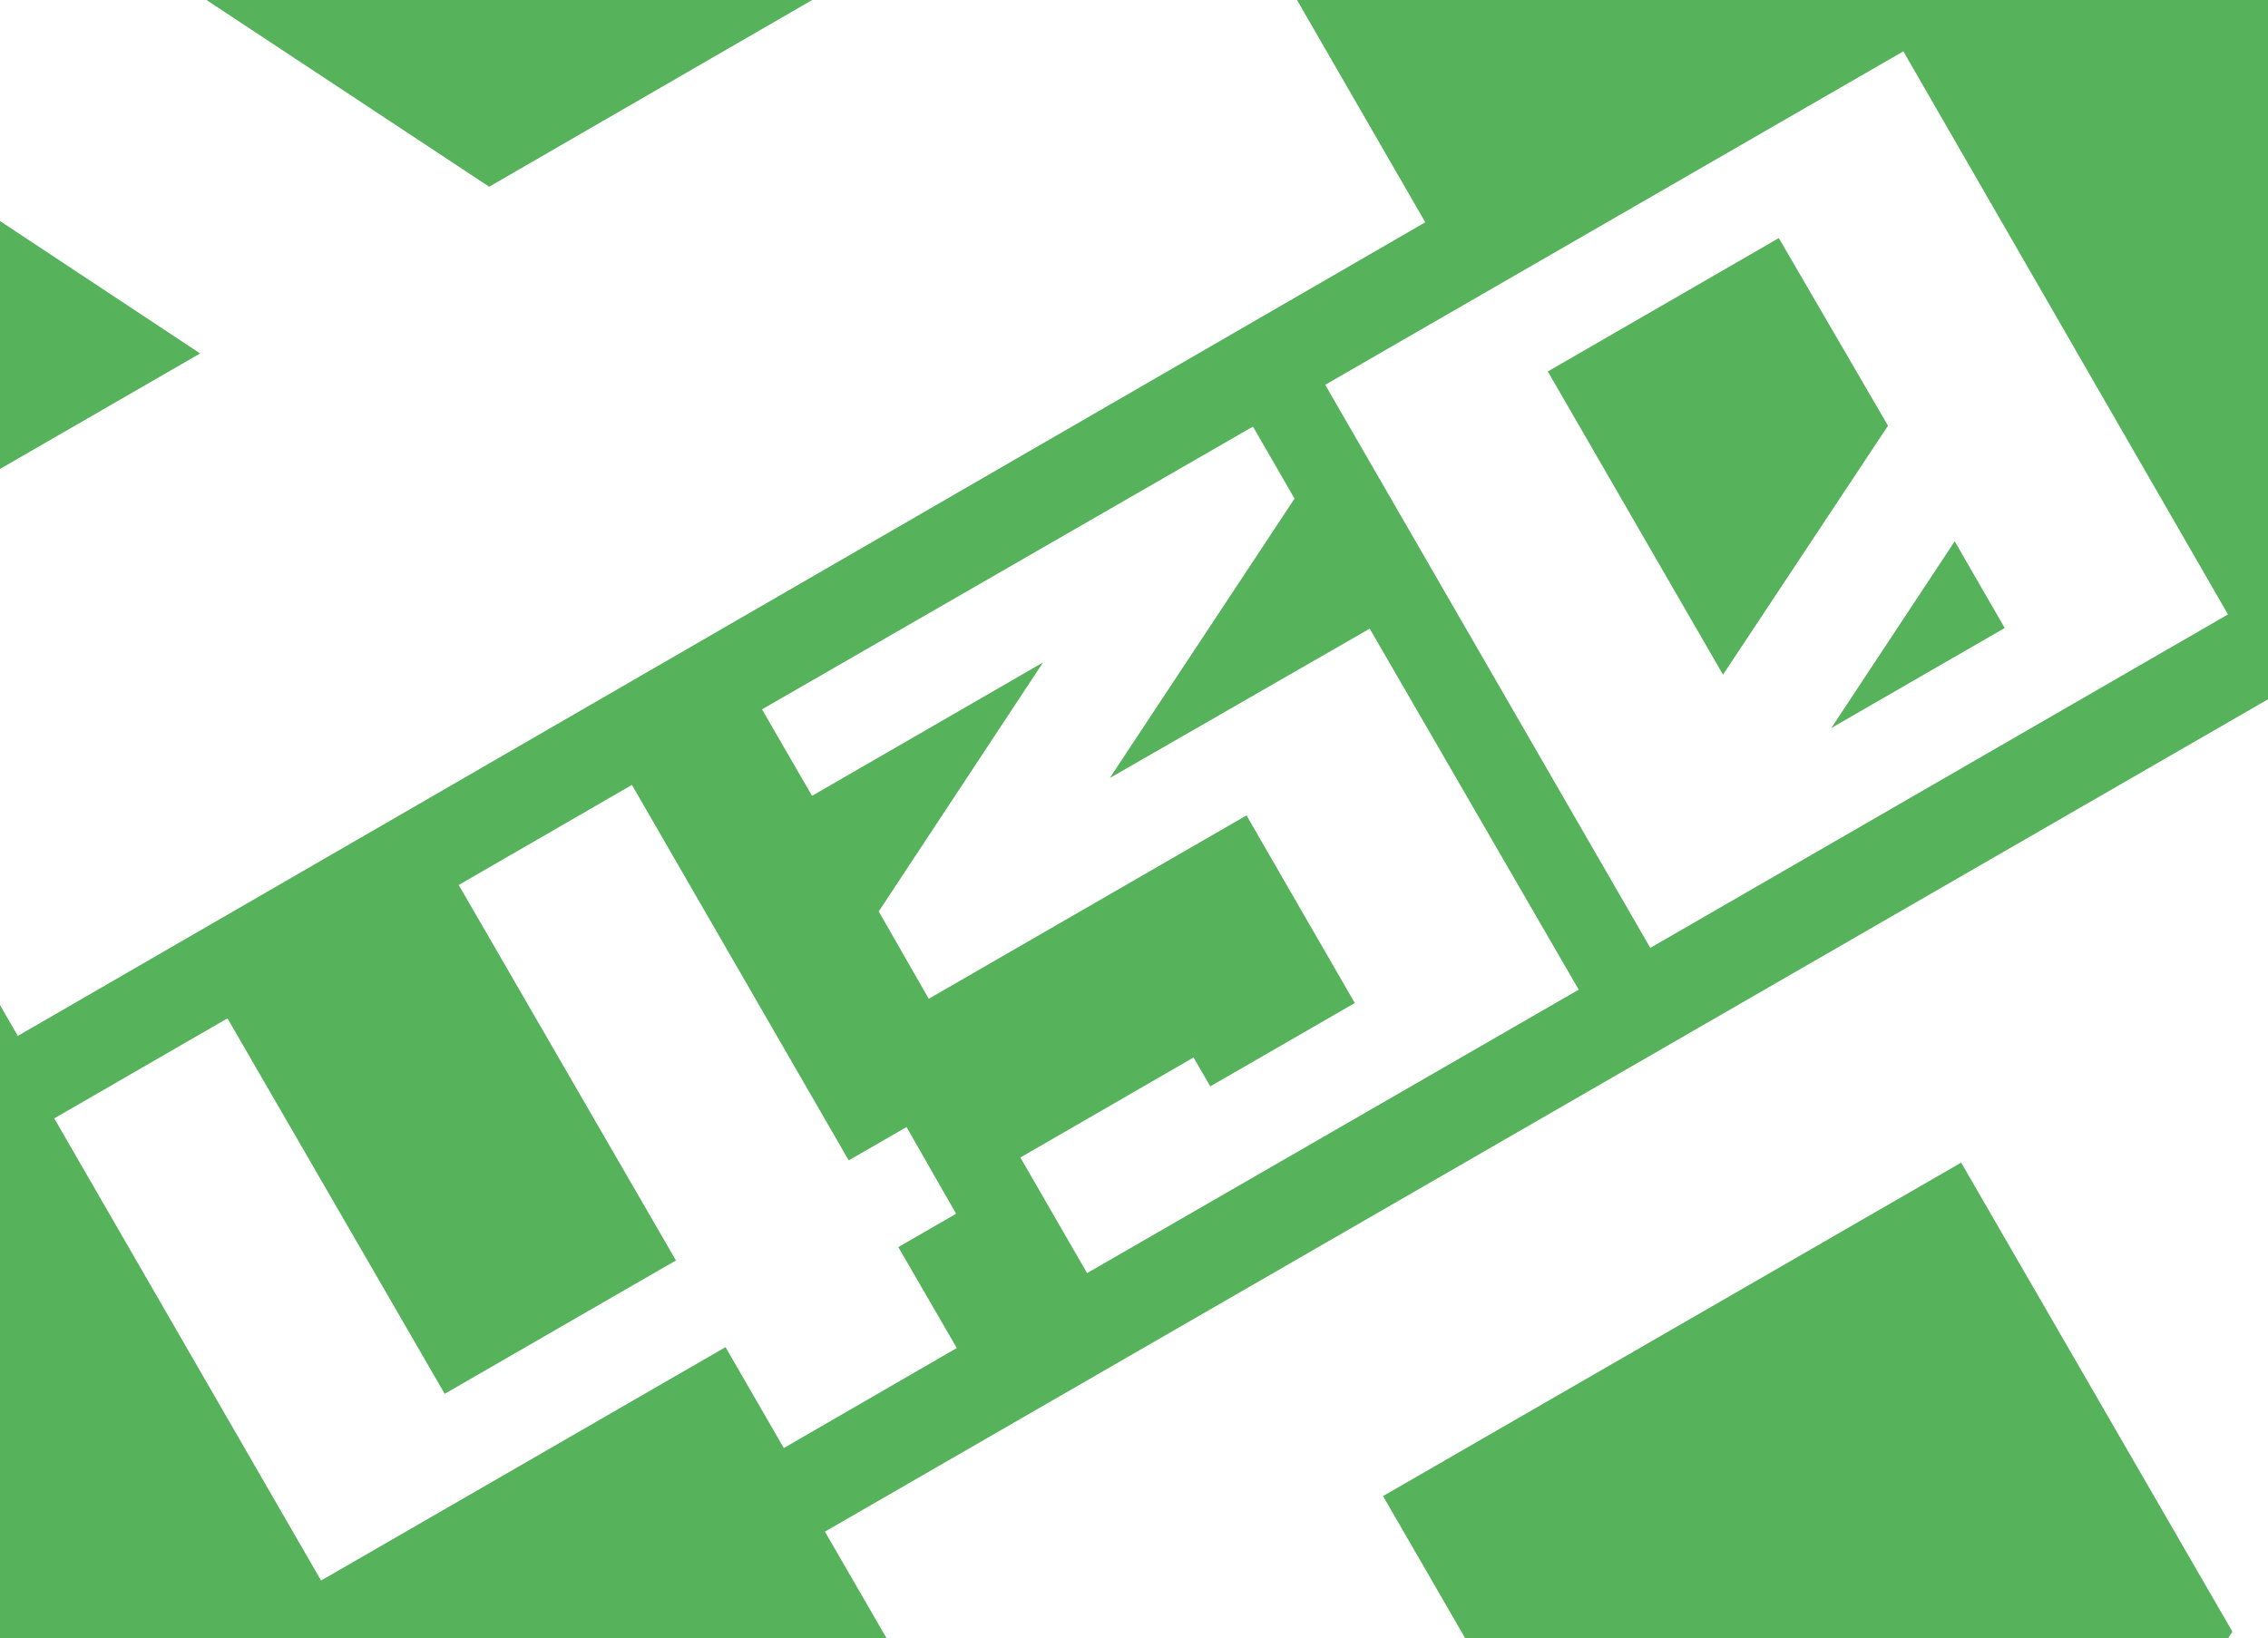 <svg id="Слой_1" data-name="Слой 1" xmlns="http://www.w3.org/2000/svg" xmlns:xlink="http://www.w3.org/1999/xlink" viewBox="0 0 102 73.7"><defs><style>.cls-1{fill:none;}.cls-2{clip-path:url(#clip-path);}.cls-3{fill:#57b25c;}.cls-4{fill:#fff;}.cls-5{clip-path:url(#clip-path-4);}.cls-6{clip-path:url(#clip-path-5);}</style><clipPath id="clip-path"><rect class="cls-1" width="102" height="73.7"/></clipPath><clipPath id="clip-path-4"><rect class="cls-1" x="-127.79" width="102" height="73.7"/></clipPath><clipPath id="clip-path-5"><rect class="cls-1" x="126.14" width="102" height="73.7"/></clipPath></defs><g class="cls-2"><rect class="cls-3" width="102" height="73.7"/></g><g class="cls-2"><path class="cls-4" d="M73.7,132.2,37.1,68.9l65-37.5,36.6,63.3Zm26.7-58.8L88.2,52.3l-26,15,19.7,34.1Zm13.1,22.8-5.6-9.7L94,107.5Z"/></g><g class="cls-2"><path class="cls-4" d="M-36.7-18.4,26.6-55,64.1,10,.8,46.6Zm36,39.9L9,15.9-12,2ZM22,8.4,43.1-3.8l-15-26L-6-10.1Z"/></g><g class="cls-5"><path class="cls-4" d="M-54.09,132.2l-36.6-63.3,65-37.5,36.6,63.3Zm26.7-58.8-12.2-21.1-26,15,19.7,34.1Zm13.1,22.8-5.6-9.7-13.9,21Z"/></g><g class="cls-6"><path class="cls-4" d="M89.44-18.4,152.74-55l37.5,65-63.3,36.6Zm36,39.9,9.7-5.6L114.14,2Zm22.7-13.1,21.1-12.2-15-26-34.1,19.7Z"/></g><path class="cls-4" d="M35.25,65.14,32.63,60.6,14.44,71.1l-12-20.79,7.79-4.5L20,62.7l10.4-6L20.63,39.81l7.79-4.5L38.17,52.2l2.6-1.5L43,54.6l-2.6,1.5,2.63,4.54Z"/><path class="cls-4" d="M48.89,57.27l-3-5.2,7.79-4.5.75,1.3,6.5-3.75-4.87-8.44L41.77,44.93,39.52,41l7.39-11.2-10.39,6-2.25-3.89L56.35,19.19l1.87,3.24L49.91,35,61.6,28.28,71,44.52Z"/><path class="cls-4" d="M74.22,42.64,59.6,17.31l26-15L100.2,27.64ZM84.91,19.15,80,10.71l-10.39,6,7.88,13.64Zm5.25,9.1-2.25-3.9-5.55,8.4Z"/></svg>